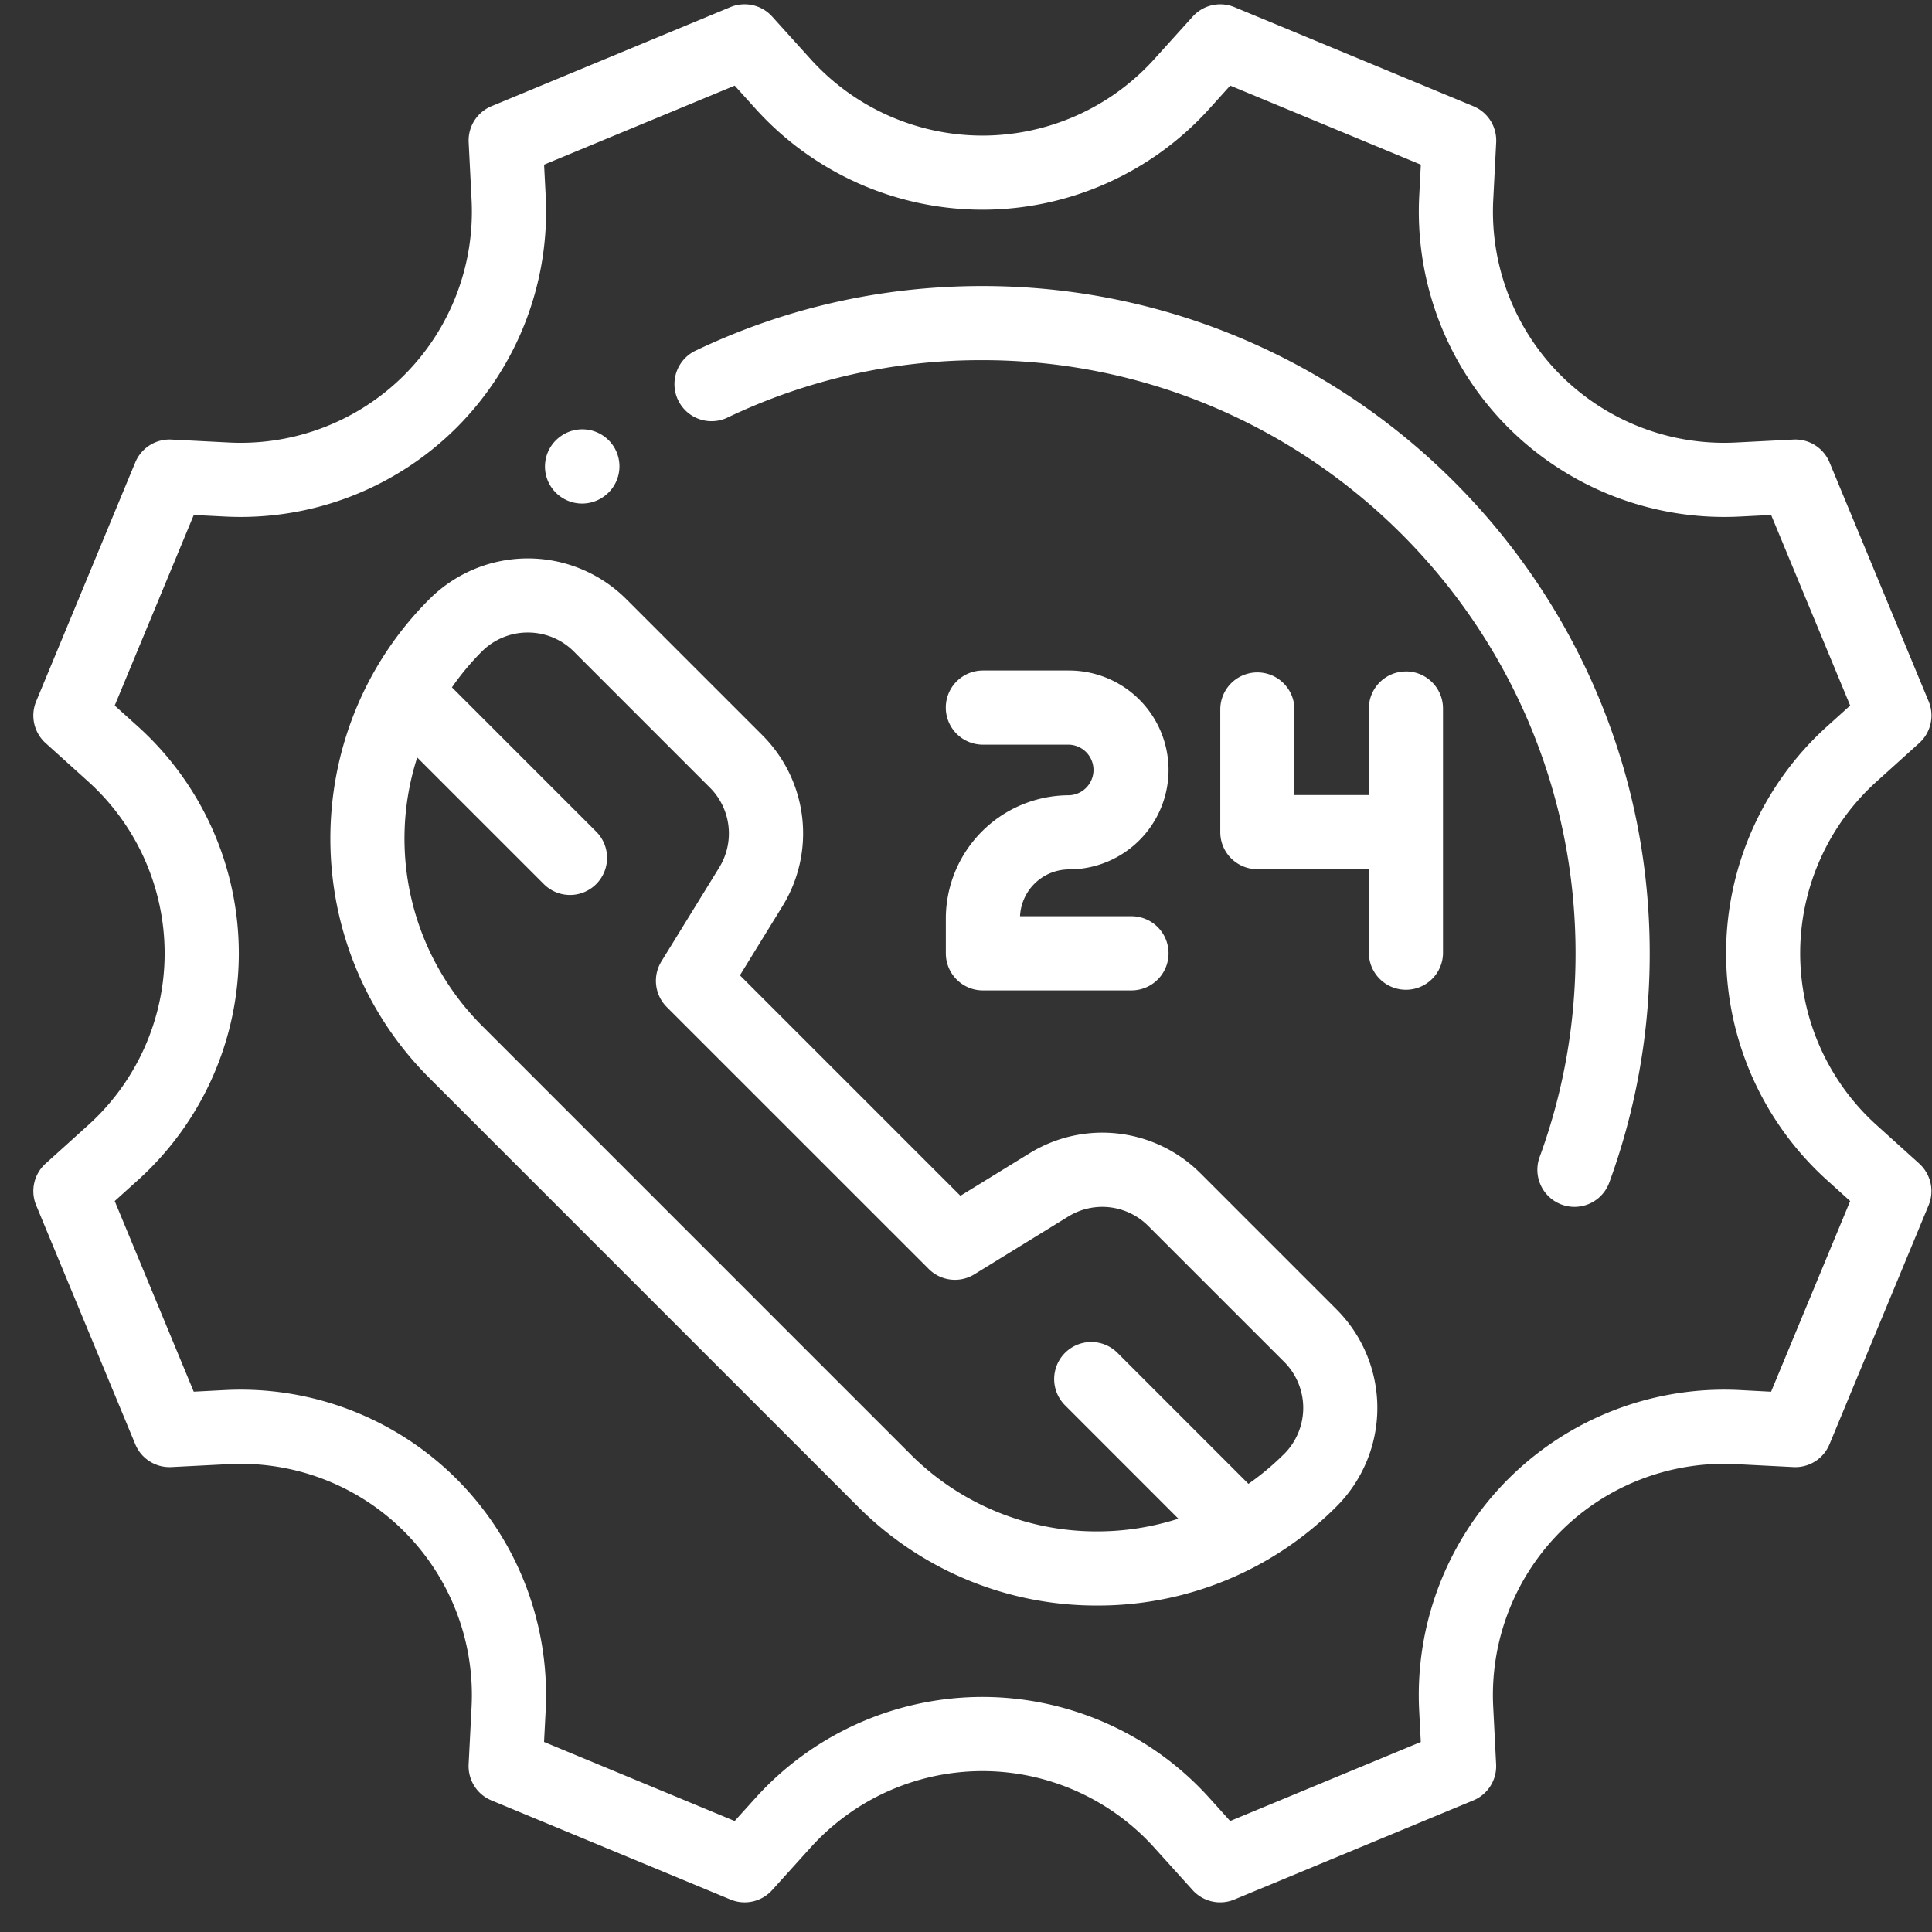 <svg width="57" height="57" fill="none" xmlns="http://www.w3.org/2000/svg"><rect width="100%" height="100%" fill="#333333" stroke="none"/><path d="M18.025 13.063a1.098 1.098 0 0 0-1.54-.148l-.014.011a1.09 1.09 0 0 0-.141 1.534 1.097 1.097 0 0 0 1.54.147 1.09 1.09 0 0 0 .154-1.545zM28.984 8.439c-2.972 0-5.83.646-8.49 1.92a1.094 1.094 0 0 0 .944 1.973 17.34 17.34 0 0 1 7.546-1.706c9.65 0 17.5 7.85 17.5 17.5 0 2.067-.356 4.089-1.06 6.01a1.094 1.094 0 0 0 2.055.752 19.627 19.627 0 0 0 1.193-6.762c0-10.856-8.832-19.687-19.688-19.687z" fill="#fff"/><path d="M56.624 34.33l-1.263-1.14a6.833 6.833 0 0 1-2.25-5.064c0-1.927.82-3.773 2.25-5.064l1.263-1.14c.343-.31.454-.803.277-1.23l-2.924-7.05a1.092 1.092 0 0 0-1.066-.673l-1.7.087a6.825 6.825 0 0 1-5.168-1.988A6.828 6.828 0 0 1 44.055 5.9l.087-1.7a1.094 1.094 0 0 0-.674-1.067L36.419.21a1.094 1.094 0 0 0-1.23.278l-1.14 1.262A6.834 6.834 0 0 1 28.984 4a6.834 6.834 0 0 1-5.063-2.25L22.78.487a1.094 1.094 0 0 0-1.23-.278L14.5 3.133a1.094 1.094 0 0 0-.673 1.067l.086 1.7a6.828 6.828 0 0 1-1.988 5.168 6.825 6.825 0 0 1-5.168 1.988l-1.7-.087a1.094 1.094 0 0 0-1.066.673l-2.924 7.05c-.177.427-.066.92.277 1.23l1.263 1.14a6.833 6.833 0 0 1 2.25 5.064c0 1.927-.82 3.773-2.25 5.064l-1.263 1.14c-.343.31-.454.803-.277 1.23l2.924 7.05c.177.427.604.697 1.066.673l1.7-.087a6.824 6.824 0 0 1 5.168 1.988 6.828 6.828 0 0 1 1.988 5.168l-.087 1.7c-.023.462.246.89.674 1.066l7.05 2.924c.427.177.92.067 1.23-.277l1.14-1.262a6.833 6.833 0 0 1 5.063-2.25c1.927 0 3.773.82 5.064 2.25l1.14 1.262a1.093 1.093 0 0 0 1.23.277l7.05-2.924c.427-.177.697-.604.673-1.066l-.086-1.7a6.828 6.828 0 0 1 1.988-5.168 6.824 6.824 0 0 1 5.168-1.988l1.7.087a1.09 1.09 0 0 0 1.066-.673l2.924-7.05c.177-.427.066-.92-.277-1.23zm-4.372 6.73l-.93-.049a9.023 9.023 0 0 0-6.826 2.626 9.02 9.02 0 0 0-2.626 6.827l.048.93-5.624 2.332-.622-.69a9.024 9.024 0 0 0-6.687-2.971 9.024 9.024 0 0 0-6.688 2.972l-.622.689-5.624-2.333.048-.93a9.019 9.019 0 0 0-2.626-6.826 9.016 9.016 0 0 0-6.827-2.626l-.93.048-2.332-5.624.69-.622a9.024 9.024 0 0 0 2.972-6.687 9.024 9.024 0 0 0-2.972-6.688l-.69-.622 2.333-5.623.93.047a9.019 9.019 0 0 0 6.826-2.626A9.02 9.02 0 0 0 16.1 5.788l-.048-.93 5.624-2.332.622.689a9.024 9.024 0 0 0 6.688 2.972 9.024 9.024 0 0 0 6.687-2.972l.622-.69 5.624 2.333-.048.93a9.019 9.019 0 0 0 2.626 6.826 9.018 9.018 0 0 0 6.827 2.626l.93-.047 2.332 5.623-.69.622a9.024 9.024 0 0 0-2.971 6.688 9.024 9.024 0 0 0 2.972 6.687l.689.622-2.333 5.624z" fill="#fff"/><path d="M39.435 38.634l-4.011-4.011a4.093 4.093 0 0 0-5.057-.593l-2.032 1.25-6.505-6.505 1.25-2.031a4.092 4.092 0 0 0-.592-5.057l-4.011-4.011a4.111 4.111 0 0 0-5.808 0c-3.896 3.895-3.896 10.234 0 14.13l12.636 12.636a9.926 9.926 0 0 0 7.065 2.926 9.926 9.926 0 0 0 7.065-2.926 4.112 4.112 0 0 0 0-5.808zm-1.547 4.26a7.894 7.894 0 0 1-1.055.884l-3.875-3.875a1.094 1.094 0 0 0-1.547 1.547l3.355 3.356a7.823 7.823 0 0 1-2.396.375 7.752 7.752 0 0 1-5.518-2.286L14.216 30.258a7.81 7.81 0 0 1-1.907-7.91l3.735 3.735a1.09 1.09 0 0 0 1.546 0 1.094 1.094 0 0 0 0-1.547l-4.257-4.257a7.82 7.82 0 0 1 .882-1.057 1.914 1.914 0 0 1 1.358-.561c.491 0 .983.187 1.357.561l4.01 4.011c.632.631.746 1.603.278 2.364l-1.704 2.767c-.266.431-.2.988.158 1.347l7.728 7.727c.358.358.915.424 1.347.158l2.767-1.703a1.913 1.913 0 0 1 2.363.277l4.011 4.01a1.922 1.922 0 0 1 0 2.715z" fill="#fff"/><path d="M33.382 27.032h-3.288a1.451 1.451 0 0 1 1.448-1.382 2.937 2.937 0 0 0 2.934-2.934 2.937 2.937 0 0 0-2.934-2.934h-2.544a1.094 1.094 0 0 0 0 2.188h2.544a.747.747 0 0 1 0 1.493 3.641 3.641 0 0 0-3.637 3.637v1.026c0 .604.49 1.094 1.093 1.094h4.384a1.094 1.094 0 0 0 0-2.188zM41.48 19.81c-.604 0-1.094.489-1.094 1.093v2.554H38.19v-2.525a1.094 1.094 0 0 0-2.188 0v3.619c0 .604.49 1.093 1.094 1.093h3.29v2.496a1.094 1.094 0 0 0 2.187 0v-7.237c0-.604-.49-1.094-1.093-1.094z" fill="#fff"/></svg>